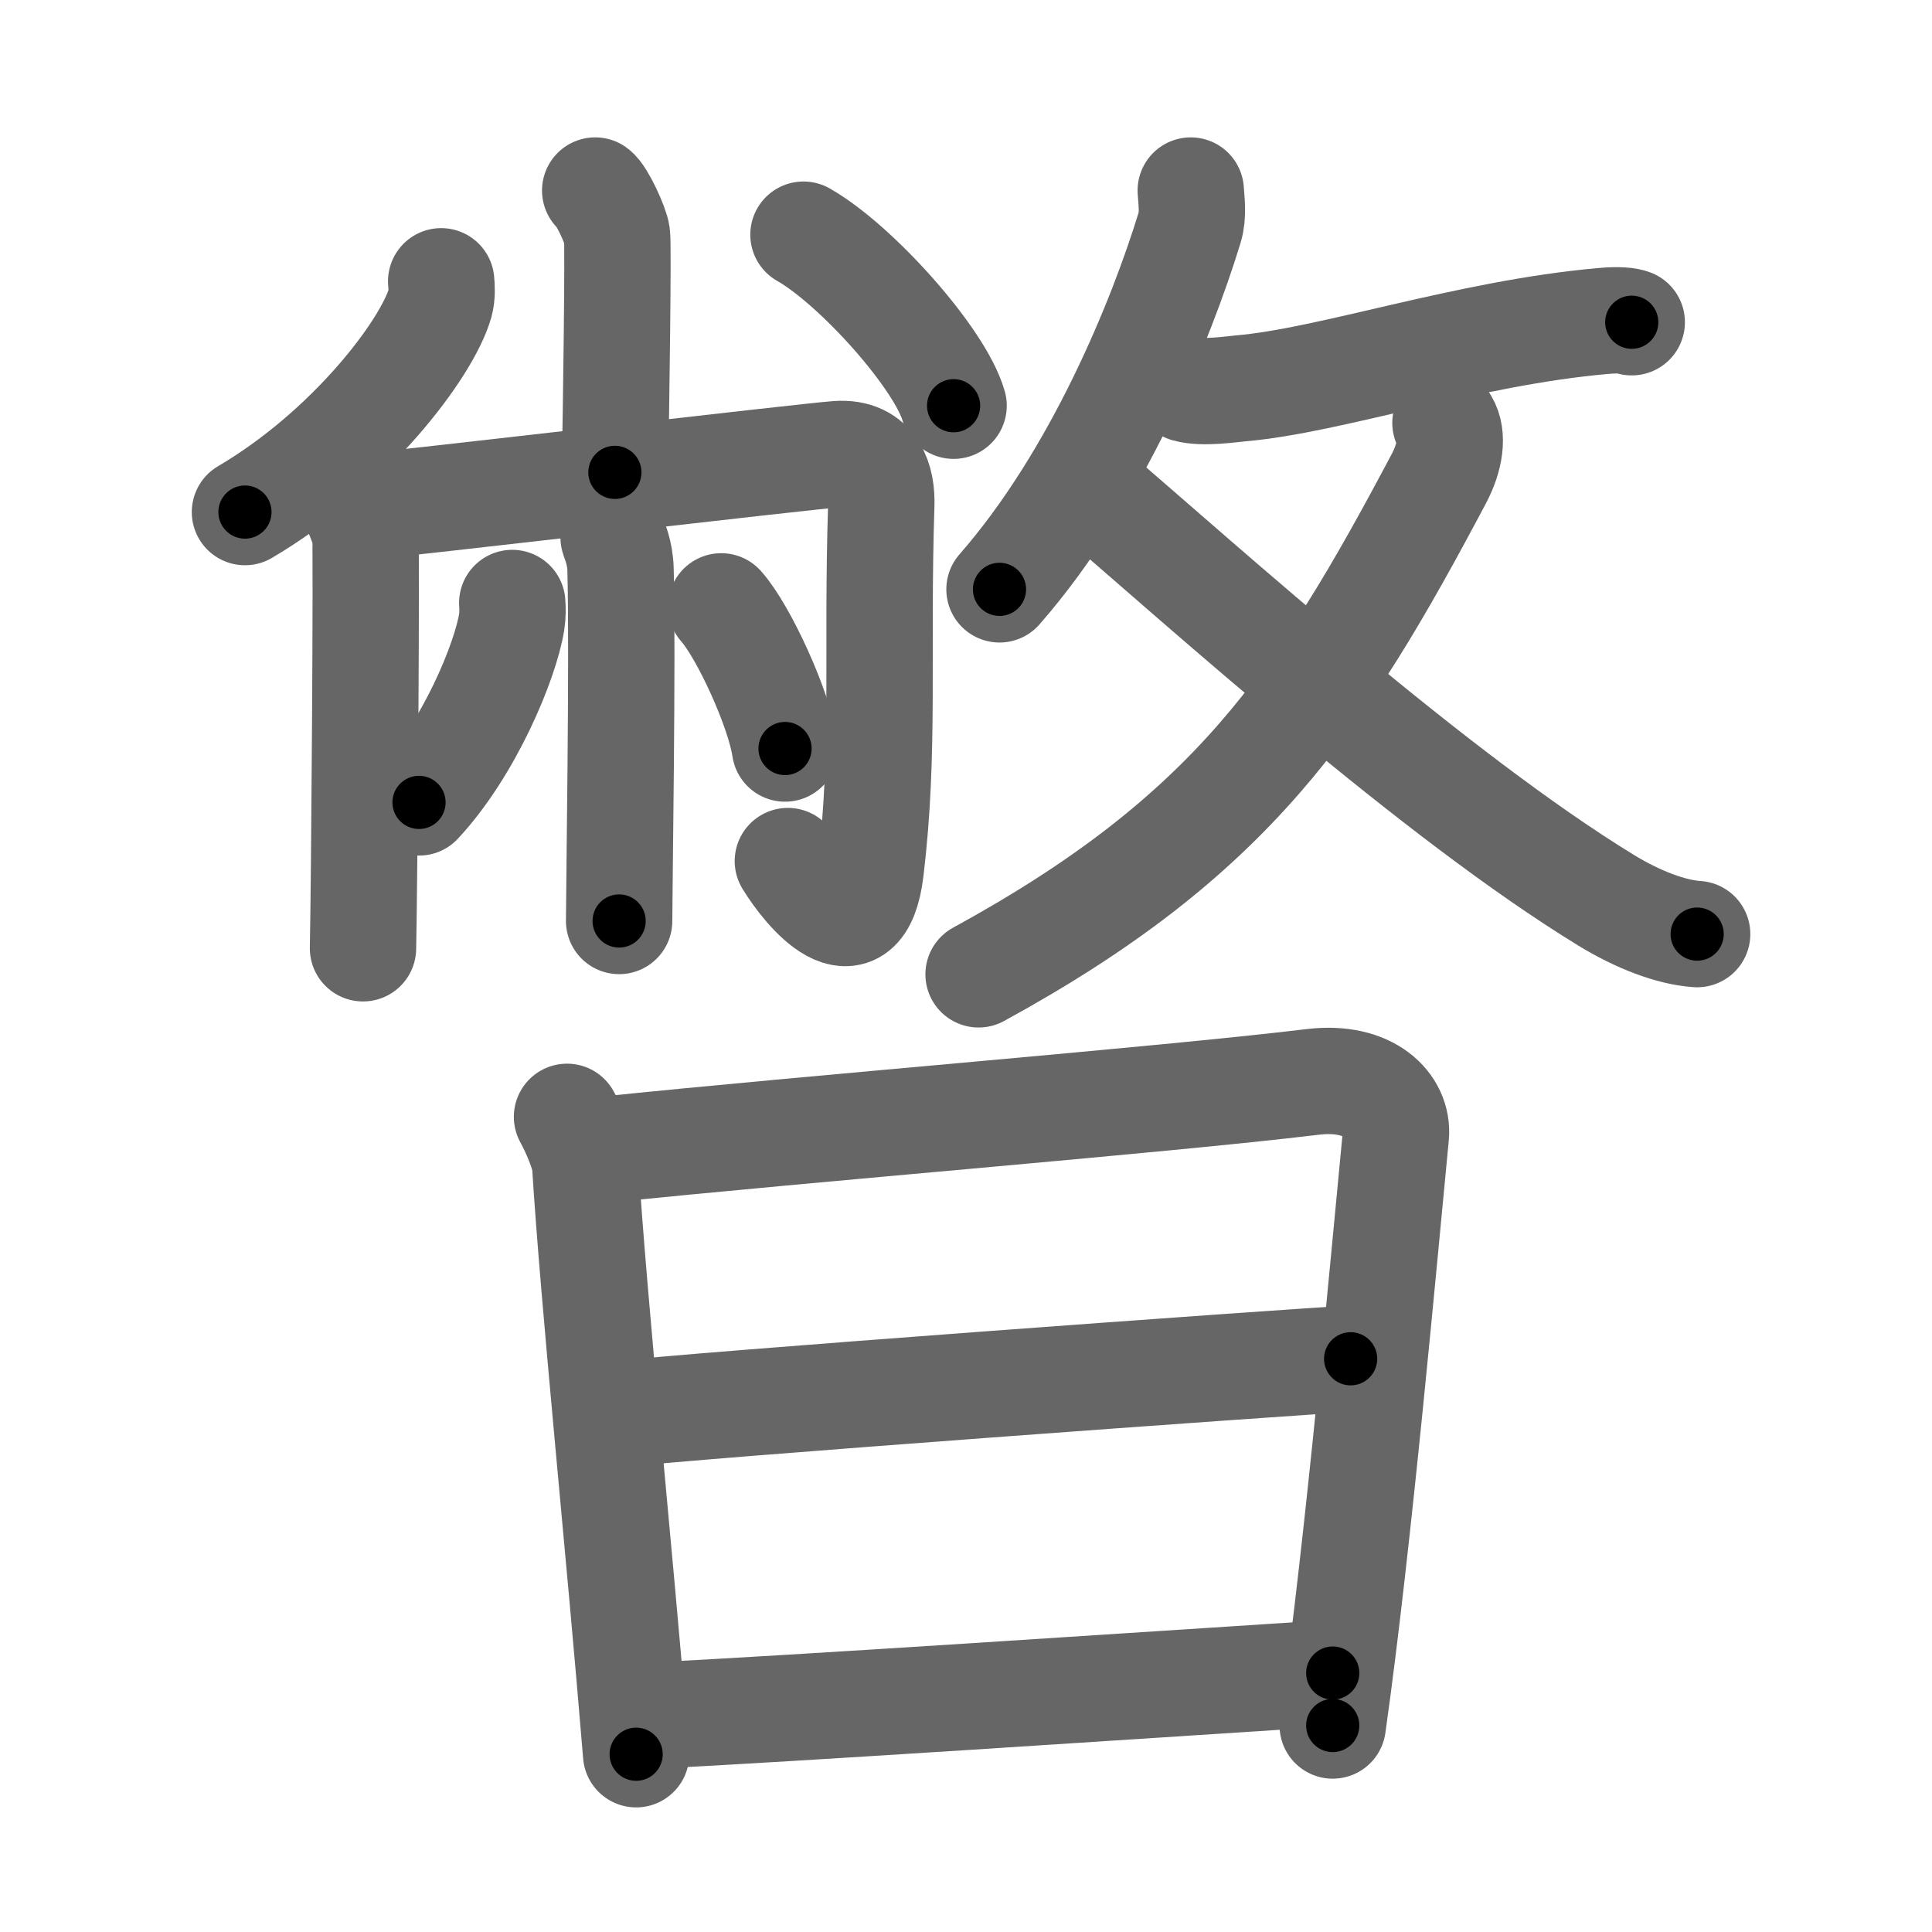 <svg xmlns="http://www.w3.org/2000/svg" viewBox="0 0 109 109" id="66bc"><g fill="none" stroke="#666" stroke-width="6" stroke-linecap="round" stroke-linejoin="round"><g><g><g><g><path d="M33.58,10.75c0.37,0.26,1.16,1.97,1.23,2.5c0.08,0.53-0.05,10.11-0.12,13.4" /><path d="M24.89,15.87c0.03,0.31,0.06,0.79-0.06,1.23c-0.75,2.6-5.08,8.3-11.01,11.79" /><path d="M45.33,13.24c2.99,1.7,7.72,7,8.47,9.65" /></g><g><path d="M19.31,27.38c0.39,0.3,1.22,2.23,1.3,2.83c0.08,0.6-0.05,19.57-0.13,23.29" /><path d="M20.46,28.6c2.4-0.21,24.99-2.85,26.78-2.98c2.1-0.15,2.53,1.53,2.48,2.89c-0.27,8.37,0.21,13.83-0.6,20.57c-0.59,4.89-3.66,1.17-4.67-0.5" /></g><g><path d="M34.62,30.32c0.03,0.16,0.37,0.83,0.39,1.83c0.13,4.84-0.08,18.16-0.08,19.81" /><path d="M28.9,34.02c0.02,0.27,0.03,0.68-0.03,1.06c-0.36,2.25-2.41,7.17-5.23,10.19" /><path d="M40.69,34.21c1.27,1.42,3.28,5.82,3.6,8.02" /></g></g><g><g><path d="M67.18,10.75c0.03,0.52,0.16,1.36-0.06,2.08c-1.6,5.23-5.2,14.1-10.73,20.42" /><path d="M66.96,21.95c0.9,0.26,2.56,0,3.04-0.04c5.01-0.42,12.8-3.13,20.45-3.8c0.86-0.08,1.39-0.02,1.61,0.07" /></g><g><g><path d="M81.55,23.86c0.43,0.72,0.28,1.91-0.37,3.14C74.48,39.64,69.5,47.16,55.21,54.97" /></g><path d="M61.16,27.3c7.18,6.18,19.88,17.64,29.47,23.5c1.77,1.08,3.63,1.8,5.12,1.9" /></g></g></g><g><path d="M31.99,63.01c0.33,0.6,0.98,1.99,1.03,2.76c0.48,7.73,1.93,21.72,2.87,33.2" /><path d="M34.06,64.87c11.7-1.22,31.27-2.78,40-3.83c3.21-0.39,4.85,1.34,4.69,3.03c-0.6,6.17-2.1,22.99-3.56,33.28" /><path d="M34.74,79.81c3.81-0.49,38.3-2.99,41.46-3.15" /><path d="M36.49,96.81c8.43-0.42,27.06-1.67,38.7-2.42" /></g></g></g><g fill="none" stroke="#000" stroke-width="3" stroke-linecap="round" stroke-linejoin="round"><path d="M33.58,10.75c0.37,0.26,1.16,1.97,1.23,2.5c0.08,0.53-0.05,10.11-0.12,13.4" stroke-dasharray="16.216" stroke-dashoffset="16.216"><animate attributeName="stroke-dashoffset" values="16.216;16.216;0" dur="0.162s" fill="freeze" begin="0s;66bc.click" /></path><path d="M24.89,15.87c0.03,0.31,0.06,0.79-0.06,1.23c-0.75,2.6-5.08,8.3-11.01,11.79" stroke-dasharray="17.634" stroke-dashoffset="17.634"><animate attributeName="stroke-dashoffset" values="17.634" fill="freeze" begin="66bc.click" /><animate attributeName="stroke-dashoffset" values="17.634;17.634;0" keyTimes="0;0.479;1" dur="0.338s" fill="freeze" begin="0s;66bc.click" /></path><path d="M45.33,13.24c2.99,1.7,7.72,7,8.47,9.65" stroke-dasharray="13.023" stroke-dashoffset="13.023"><animate attributeName="stroke-dashoffset" values="13.023" fill="freeze" begin="66bc.click" /><animate attributeName="stroke-dashoffset" values="13.023;13.023;0" keyTimes="0;0.565;1" dur="0.598s" fill="freeze" begin="0s;66bc.click" /></path><path d="M19.31,27.38c0.39,0.3,1.22,2.23,1.3,2.83c0.08,0.6-0.05,19.57-0.13,23.29" stroke-dasharray="26.434" stroke-dashoffset="26.434"><animate attributeName="stroke-dashoffset" values="26.434" fill="freeze" begin="66bc.click" /><animate attributeName="stroke-dashoffset" values="26.434;26.434;0" keyTimes="0;0.694;1" dur="0.862s" fill="freeze" begin="0s;66bc.click" /></path><path d="M20.46,28.6c2.4-0.21,24.99-2.85,26.78-2.98c2.1-0.15,2.53,1.53,2.48,2.89c-0.27,8.37,0.21,13.83-0.6,20.57c-0.59,4.89-3.66,1.17-4.67-0.5" stroke-dasharray="59.544" stroke-dashoffset="59.544"><animate attributeName="stroke-dashoffset" values="59.544" fill="freeze" begin="66bc.click" /><animate attributeName="stroke-dashoffset" values="59.544;59.544;0" keyTimes="0;0.592;1" dur="1.457s" fill="freeze" begin="0s;66bc.click" /></path><path d="M34.62,30.32c0.03,0.16,0.37,0.83,0.39,1.83c0.13,4.84-0.08,18.16-0.08,19.81" stroke-dasharray="21.693" stroke-dashoffset="21.693"><animate attributeName="stroke-dashoffset" values="21.693" fill="freeze" begin="66bc.click" /><animate attributeName="stroke-dashoffset" values="21.693;21.693;0" keyTimes="0;0.87;1" dur="1.674s" fill="freeze" begin="0s;66bc.click" /></path><path d="M28.9,34.02c0.02,0.27,0.03,0.68-0.03,1.06c-0.36,2.25-2.41,7.17-5.23,10.19" stroke-dasharray="12.639" stroke-dashoffset="12.639"><animate attributeName="stroke-dashoffset" values="12.639" fill="freeze" begin="66bc.click" /><animate attributeName="stroke-dashoffset" values="12.639;12.639;0" keyTimes="0;0.869;1" dur="1.927s" fill="freeze" begin="0s;66bc.click" /></path><path d="M40.69,34.21c1.27,1.42,3.28,5.82,3.6,8.02" stroke-dasharray="8.862" stroke-dashoffset="8.862"><animate attributeName="stroke-dashoffset" values="8.862" fill="freeze" begin="66bc.click" /><animate attributeName="stroke-dashoffset" values="8.862;8.862;0" keyTimes="0;0.916;1" dur="2.104s" fill="freeze" begin="0s;66bc.click" /></path><path d="M67.18,10.75c0.03,0.52,0.16,1.36-0.06,2.08c-1.6,5.23-5.2,14.1-10.73,20.42" stroke-dasharray="25.317" stroke-dashoffset="25.317"><animate attributeName="stroke-dashoffset" values="25.317" fill="freeze" begin="66bc.click" /><animate attributeName="stroke-dashoffset" values="25.317;25.317;0" keyTimes="0;0.893;1" dur="2.357s" fill="freeze" begin="0s;66bc.click" /></path><path d="M66.96,21.95c0.9,0.26,2.56,0,3.04-0.04c5.01-0.42,12.8-3.13,20.45-3.8c0.86-0.08,1.39-0.02,1.61,0.07" stroke-dasharray="25.497" stroke-dashoffset="25.497"><animate attributeName="stroke-dashoffset" values="25.497" fill="freeze" begin="66bc.click" /><animate attributeName="stroke-dashoffset" values="25.497;25.497;0" keyTimes="0;0.902;1" dur="2.612s" fill="freeze" begin="0s;66bc.click" /></path><path d="M81.55,23.86c0.43,0.72,0.28,1.91-0.37,3.14C74.48,39.64,69.5,47.16,55.21,54.97" stroke-dasharray="42.183" stroke-dashoffset="42.183"><animate attributeName="stroke-dashoffset" values="42.183" fill="freeze" begin="66bc.click" /><animate attributeName="stroke-dashoffset" values="42.183;42.183;0" keyTimes="0;0.861;1" dur="3.034s" fill="freeze" begin="0s;66bc.click" /></path><path d="M61.16,27.3c7.18,6.18,19.88,17.64,29.47,23.5c1.77,1.08,3.63,1.8,5.12,1.9" stroke-dasharray="43.241" stroke-dashoffset="43.241"><animate attributeName="stroke-dashoffset" values="43.241" fill="freeze" begin="66bc.click" /><animate attributeName="stroke-dashoffset" values="43.241;43.241;0" keyTimes="0;0.875;1" dur="3.466s" fill="freeze" begin="0s;66bc.click" /></path><path d="M31.99,63.01c0.33,0.6,0.98,1.99,1.03,2.76c0.48,7.73,1.93,21.72,2.87,33.2" stroke-dasharray="36.287" stroke-dashoffset="36.287"><animate attributeName="stroke-dashoffset" values="36.287" fill="freeze" begin="66bc.click" /><animate attributeName="stroke-dashoffset" values="36.287;36.287;0" keyTimes="0;0.905;1" dur="3.829s" fill="freeze" begin="0s;66bc.click" /></path><path d="M34.06,64.87c11.7-1.22,31.27-2.78,40-3.83c3.21-0.39,4.85,1.34,4.69,3.03c-0.6,6.17-2.1,22.99-3.56,33.28" stroke-dasharray="80.083" stroke-dashoffset="80.083"><animate attributeName="stroke-dashoffset" values="80.083" fill="freeze" begin="66bc.click" /><animate attributeName="stroke-dashoffset" values="80.083;80.083;0" keyTimes="0;0.864;1" dur="4.431s" fill="freeze" begin="0s;66bc.click" /></path><path d="M34.74,79.81c3.81-0.49,38.3-2.99,41.46-3.15" stroke-dasharray="41.582" stroke-dashoffset="41.582"><animate attributeName="stroke-dashoffset" values="41.582" fill="freeze" begin="66bc.click" /><animate attributeName="stroke-dashoffset" values="41.582;41.582;0" keyTimes="0;0.914;1" dur="4.847s" fill="freeze" begin="0s;66bc.click" /></path><path d="M36.49,96.81c8.43-0.42,27.06-1.67,38.7-2.42" stroke-dasharray="38.777" stroke-dashoffset="38.777"><animate attributeName="stroke-dashoffset" values="38.777" fill="freeze" begin="66bc.click" /><animate attributeName="stroke-dashoffset" values="38.777;38.777;0" keyTimes="0;0.926;1" dur="5.235s" fill="freeze" begin="0s;66bc.click" /></path></g></svg>